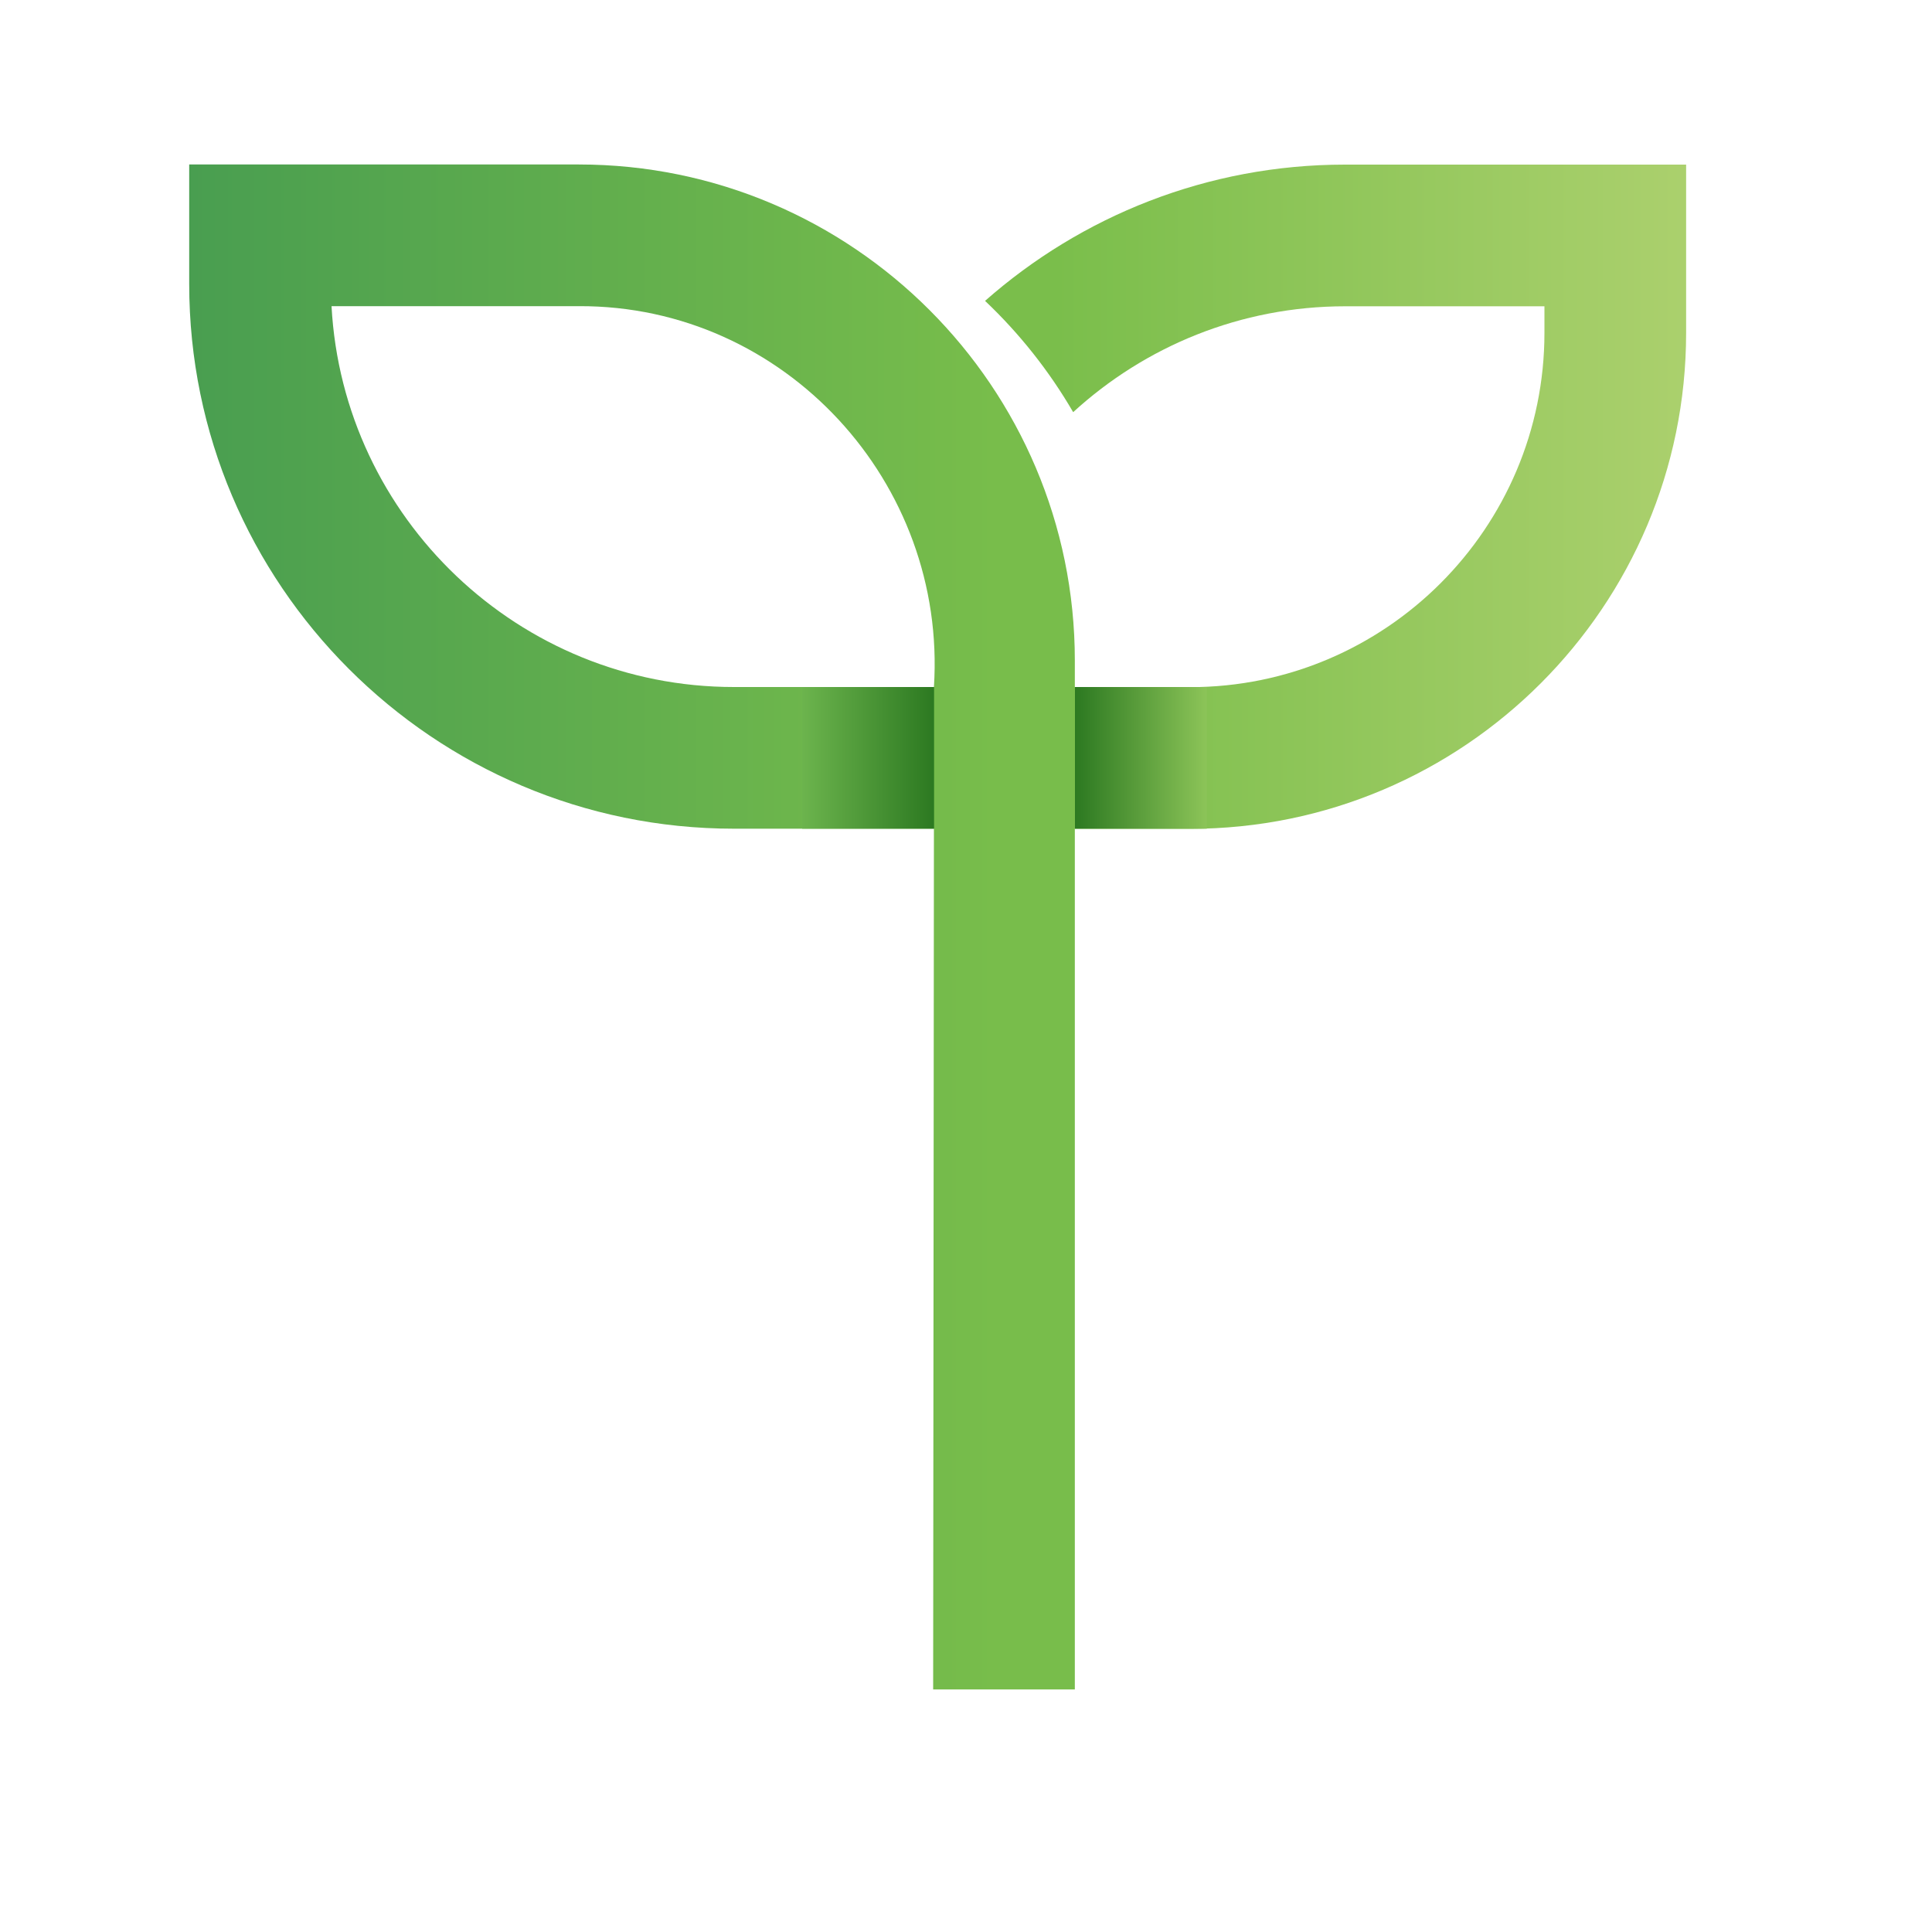 <?xml version="1.0" encoding="UTF-8"?><svg id="a" xmlns="http://www.w3.org/2000/svg" xmlns:xlink="http://www.w3.org/1999/xlink" viewBox="0 0 150 150"><defs><style>.f{fill:url(#c);}.g{fill:url(#b);}.h{fill:url(#d);}.i{fill:url(#e);}.j{fill:none;}</style><linearGradient id="b" x1="76.48" y1="38.56" x2="130.91" y2="38.56" gradientTransform="matrix(1, 0, 0, 1, 0, 0)" gradientUnits="userSpaceOnUse"><stop offset=".1" stop-color="#7abe4b"/><stop offset="1" stop-color="#abd06d"/></linearGradient><linearGradient id="c" x1="14.69" y1="71.97" x2="83.46" y2="71.97" gradientTransform="matrix(1, 0, 0, 1, 0, 0)" gradientUnits="userSpaceOnUse"><stop offset="0" stop-color="#499e50"/><stop offset=".91" stop-color="#78bd4b"/></linearGradient><linearGradient id="d" x1="62.28" y1="58.84" x2="72.51" y2="58.84" gradientTransform="matrix(1, 0, 0, 1, 0, 0)" gradientUnits="userSpaceOnUse"><stop offset="0" stop-color="#6cb44d"/><stop offset="1" stop-color="#2c7921"/></linearGradient><linearGradient id="e" x1="83.46" y1="58.84" x2="93.7" y2="58.84" gradientTransform="matrix(1, 0, 0, 1, 0, 0)" gradientUnits="userSpaceOnUse"><stop offset="0" stop-color="#2c7921"/><stop offset="1" stop-color="#8cc458"/></linearGradient></defs><path class="j" d="M0,0H150V150H0V0Z"/><path class="g" d="M130.91,12.77v13.07c0,21.23-17.27,38.51-38.51,38.51h-10.31v-11h10.31c15.17,0,27.51-12.34,27.51-27.51v-2.06h-15.47c-8.13,0-15.55,3.12-21.12,8.22-1.86-3.2-4.17-6.11-6.84-8.64,7.46-6.58,17.25-10.58,27.95-10.58h26.47Z"/><path class="f" d="M44.95,12.77H14.69v9.28c0,23.32,18.97,42.29,42.29,42.29h15.53l-.06,66.83h11V51.28c0-21.23-17.27-38.51-38.51-38.51Zm12.03,40.57c-16.68,0-30.35-13.11-31.24-29.57h19.21c15.99-.06,28.58,13.71,27.56,29.57h-15.53Z"/><rect class="h" x="62.28" y="53.34" width="10.24" height="11"/><rect class="i" x="83.46" y="53.34" width="10.24" height="11"/></svg>